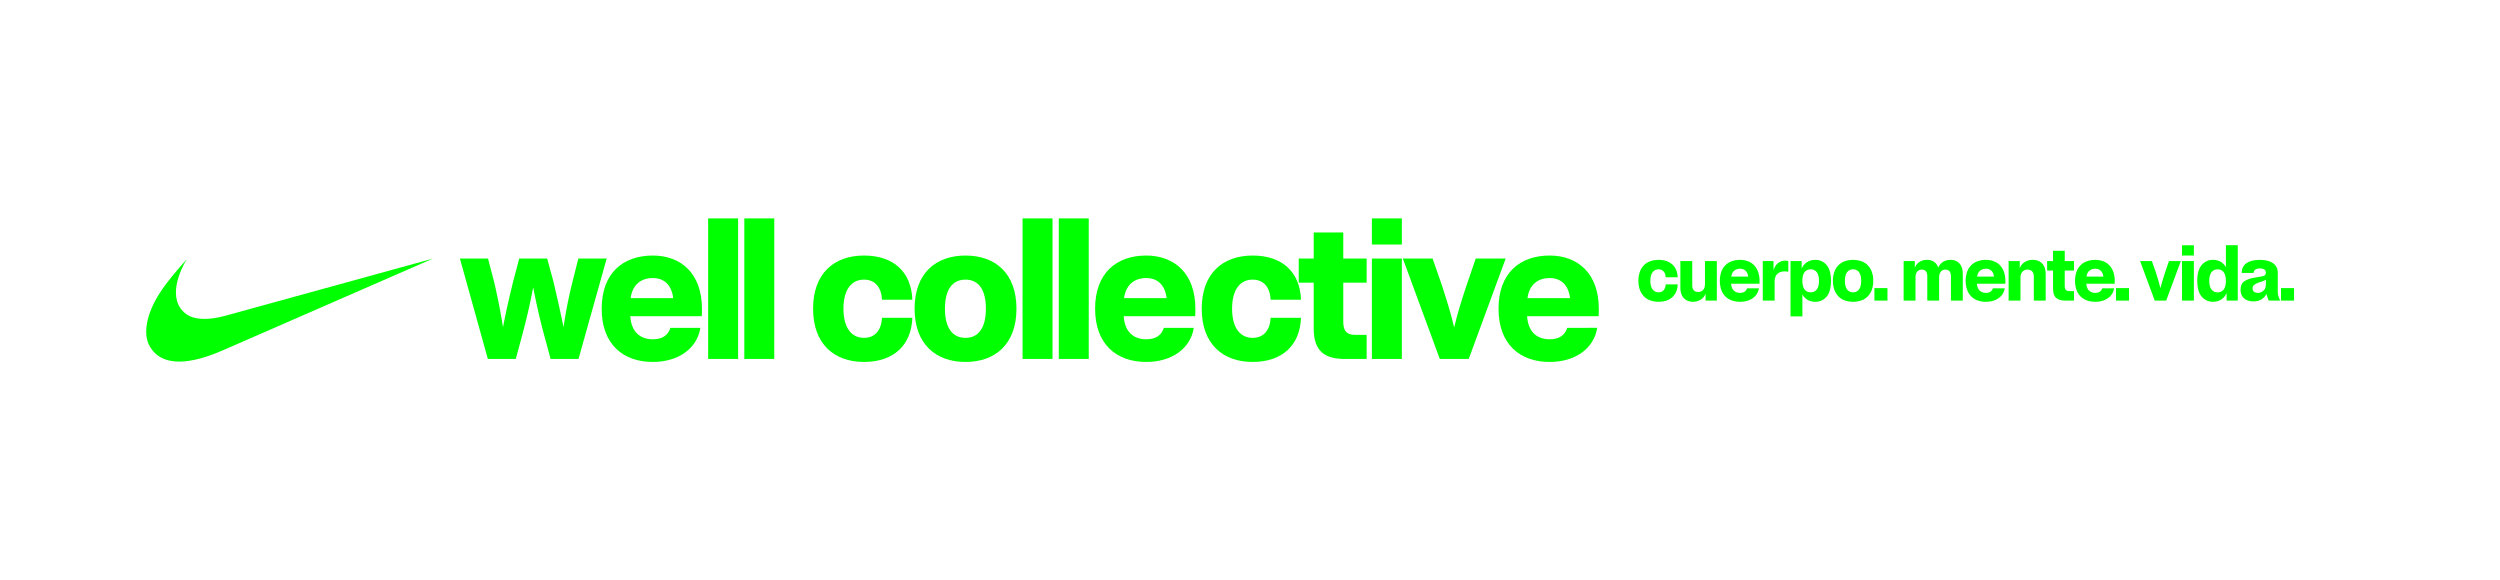 <svg id="Layer_1" data-name="Layer 1" xmlns="http://www.w3.org/2000/svg" viewBox="0 0 4651.91 1080"><defs><style>.cls-1{fill:lime;}</style></defs><path class="cls-1" d="M3075.22,538.53a13.23,13.23,0,0,0,11,5.37,11.93,11.93,0,0,0,9.49-4q3.45-4,3.75-10.74h22.37q-.6,15.17-10,23.77t-25.6,8.6a45.43,45.43,0,0,1-15.16-2.42,30.94,30.94,0,0,1-11.84-7.36,34.57,34.57,0,0,1-7.73-12.21,47.4,47.4,0,0,1-2.79-17,48,48,0,0,1,2.79-17.07,33.7,33.7,0,0,1,7.73-12.21A31.39,31.39,0,0,1,3071,486a45.43,45.43,0,0,1,15.16-2.43q16.18,0,25.6,8.53t10,23.84h-22.37q-.3-6.77-3.75-10.74a11.93,11.93,0,0,0-9.49-4,13.23,13.23,0,0,0-11,5.37q-4.2,5.37-4.2,16T3075.22,538.53Z"/><path class="cls-1" d="M3126.78,485.78h22.08v44.58q0,6.61,2.87,9.79c1.91,2.1,4.63,3.16,8.16,3.16a11.81,11.81,0,0,0,9.2-3.83q3.45-3.83,3.46-11.33V485.78h22.07v73.57h-20.9V546.69a23.27,23.27,0,0,1-9.34,11,26.66,26.66,0,0,1-14.2,3.82q-10.44,0-16.92-6.69t-6.48-20.53Z"/><path class="cls-1" d="M3261.56,554.71q-9.55,6.84-23.69,6.84a45.42,45.42,0,0,1-15.15-2.42,32.13,32.13,0,0,1-11.92-7.29,32.89,32.89,0,0,1-7.8-12.21,53.43,53.43,0,0,1,0-34.14,33.06,33.06,0,0,1,7.8-12.21,32.1,32.1,0,0,1,11.92-7.28,45.42,45.42,0,0,1,15.15-2.43,41.74,41.74,0,0,1,14.35,2.43,30.45,30.45,0,0,1,11.48,7.28,34.78,34.78,0,0,1,7.57,12.21,47.8,47.8,0,0,1,2.8,17.07v2.8a23.67,23.67,0,0,1-.15,2.65h-52.67q.59,8.54,5.07,12.72a16.22,16.22,0,0,0,11.55,4.2q5.45,0,8.61-2.28a11.45,11.45,0,0,0,4.34-6.11h22.07A26.62,26.62,0,0,1,3261.56,554.71Zm-34.58-51q-4.41,3.67-5.44,11h31.34q-.89-7.35-4.93-11a14.44,14.44,0,0,0-10.08-3.68A16.48,16.48,0,0,0,3227,503.73Z"/><path class="cls-1" d="M3307.17,509.76q-5,4.71-5,14.86v34.73H3280.1V485.78h20v17.07q2.79-9,8.46-13.39a21,21,0,0,1,13.32-4.42,21.36,21.36,0,0,1,3.16.22c.93.15,1.79.32,2.57.52v20c-1-.2-2-.37-3.09-.52a30,30,0,0,0-3.82-.22Q3312.18,505.05,3307.17,509.76Z"/><path class="cls-1" d="M3363.89,558.17a25,25,0,0,1-10.08-10.45v41.06h-22.07v-103h20.75V499.9a26.46,26.46,0,0,1,10.3-12.28,28.18,28.18,0,0,1,15-4.05,26.56,26.56,0,0,1,21,9.56q8.23,9.57,8.24,29.43T3398.84,552a26.53,26.53,0,0,1-21,9.56A28.72,28.72,0,0,1,3363.89,558.17Zm16.7-19.64q4.13-5.37,4.12-16t-4.12-16a13.48,13.48,0,0,0-11.33-5.37q-7.35,0-11.4,5.37t-4.05,16q0,10.59,4.05,16t11.4,5.37A13.48,13.48,0,0,0,3380.59,538.53Z"/><path class="cls-1" d="M3433,559.13a30.94,30.94,0,0,1-11.84-7.36,34.43,34.43,0,0,1-7.73-12.21,47.4,47.4,0,0,1-2.79-17,48,48,0,0,1,2.79-17.07,33.57,33.57,0,0,1,7.73-12.21A31.39,31.39,0,0,1,3433,486a48.47,48.47,0,0,1,30.31,0,31.51,31.51,0,0,1,11.85,7.28,33.68,33.68,0,0,1,7.72,12.21,47.8,47.8,0,0,1,2.8,17.07,47.18,47.18,0,0,1-2.8,17,34.55,34.55,0,0,1-7.72,12.21,31.06,31.06,0,0,1-11.85,7.36,48.66,48.66,0,0,1-30.31,0Zm26.19-20.6q4-5.37,4-16t-4-16a13,13,0,0,0-11-5.37,13.11,13.11,0,0,0-11.19,5.37q-4,5.37-4,16t4,16a13.11,13.11,0,0,0,11.19,5.37A13,13,0,0,0,3459.16,538.53Z"/><path class="cls-1" d="M3512.13,559.35h-24.28V536.1h24.28Z"/><path class="cls-1" d="M3563,498.28a22.57,22.57,0,0,1,8.9-11,25.27,25.27,0,0,1,13.75-3.75,23.31,23.31,0,0,1,13,3.6,19.72,19.72,0,0,1,7.87,11,22.83,22.83,0,0,1,9.12-10.89,26,26,0,0,1,13.83-3.68q10.15,0,16.48,6.55t6.33,20.23v49h-22.07v-45q0-6.47-2.65-9.56t-7.65-3.09a10.42,10.42,0,0,0-8.46,3.82q-3.17,3.83-3.17,11v42.82h-22.07v-45q0-6.47-2.65-9.56t-7.65-3.09a10.42,10.42,0,0,0-8.46,3.82q-3.17,3.83-3.16,11v42.82h-22.07V485.78H3563Z"/><path class="cls-1" d="M3719,554.71q-9.57,6.84-23.69,6.84a45.48,45.48,0,0,1-15.16-2.42,32.09,32.09,0,0,1-11.91-7.29,32.89,32.89,0,0,1-7.8-12.21,53.43,53.43,0,0,1,0-34.14,33.06,33.06,0,0,1,7.8-12.21,32.06,32.06,0,0,1,11.91-7.28,45.47,45.47,0,0,1,15.16-2.43,41.78,41.78,0,0,1,14.35,2.43,30.41,30.41,0,0,1,11.47,7.28,34.66,34.66,0,0,1,7.58,12.21,48,48,0,0,1,2.8,17.07v2.8a23.67,23.67,0,0,1-.15,2.65h-52.68q.6,8.54,5.08,12.72a16.22,16.22,0,0,0,11.55,4.2q5.45,0,8.61-2.28a11.51,11.51,0,0,0,4.34-6.11h22.07A26.62,26.62,0,0,1,3719,554.71Zm-34.58-51q-4.41,3.67-5.44,11h31.34q-.89-7.35-4.93-11a14.44,14.44,0,0,0-10.08-3.68A16.44,16.44,0,0,0,3684.42,503.73Z"/><path class="cls-1" d="M3758.28,499a23.84,23.84,0,0,1,9.42-11.48,27.06,27.06,0,0,1,14.71-4q10.74,0,17.44,6.69t6.69,20.83v48.26h-22.07V515.06q0-6.76-3.09-10.08t-8.68-3.31a12.2,12.2,0,0,0-9.49,4q-3.6,4-3.6,11.63v42.08h-22.07V485.78h20.74Z"/><path class="cls-1" d="M3844.21,539.63q2.2,2.05,6.62,2.06h8.39v17.66h-16.34q-10.89,0-16.77-4.93t-5.89-17.29v-33.7h-11V485.78h11V466.65H3842v19.13h17.22v17.65H3842v28.7Q3842,537.58,3844.21,539.63Z"/><path class="cls-1" d="M3922.48,554.71q-9.55,6.84-23.69,6.84a45.42,45.42,0,0,1-15.15-2.42,32.21,32.21,0,0,1-11.92-7.29,33,33,0,0,1-7.8-12.21,53.61,53.61,0,0,1,0-34.14,33.18,33.18,0,0,1,7.8-12.21,32.18,32.18,0,0,1,11.92-7.28,45.42,45.42,0,0,1,15.15-2.43,41.74,41.74,0,0,1,14.35,2.43,30.45,30.45,0,0,1,11.48,7.28,34.78,34.78,0,0,1,7.57,12.21,47.8,47.8,0,0,1,2.8,17.07v2.8a23.67,23.67,0,0,1-.15,2.65h-52.67q.59,8.54,5.07,12.72a16.24,16.24,0,0,0,11.55,4.2q5.45,0,8.61-2.28a11.45,11.45,0,0,0,4.34-6.11h22.07A26.58,26.58,0,0,1,3922.48,554.71Zm-34.57-51q-4.42,3.67-5.45,11h31.34q-.89-7.35-4.93-11a14.43,14.43,0,0,0-10.08-3.68A16.43,16.43,0,0,0,3887.91,503.73Z"/><path class="cls-1" d="M3961.62,559.35h-24.28V536.1h24.28Z"/><path class="cls-1" d="M3982.22,485.78h21.92l6.91,19.71q2.8,8.4,4.93,15.67t4.05,15.09q1.92-7.8,4.12-15.09t5-15.67l6.77-19.71H4058l-27.22,73.57h-21.33Z"/><path class="cls-1" d="M4082.27,475.48H4060.2V456.35h22.07Zm0,83.87H4060.2V485.78h22.07Z"/><path class="cls-1" d="M4143.18,545.22a26.54,26.54,0,0,1-10.3,12.29,28.17,28.17,0,0,1-15,4,26.53,26.53,0,0,1-21-9.56q-8.23-9.57-8.24-29.43t8.24-29.43a26.56,26.56,0,0,1,21-9.56,28.83,28.83,0,0,1,13.91,3.38,25.22,25.22,0,0,1,10.08,10.3v-40.9h22.07v103h-20.75Zm-28.1-38.62q-4.12,5.37-4.12,16t4.12,16a13.48,13.48,0,0,0,11.33,5.37q7.35,0,11.4-5.37t4-16q0-10.59-4-16t-11.4-5.37A13.48,13.48,0,0,0,4115.08,506.6Z"/><path class="cls-1" d="M4221.46,559.35l-4.27-12.22a23.43,23.43,0,0,1-9.56,10.08,28.87,28.87,0,0,1-14.57,3.61q-10.59,0-17.22-5.59t-6.62-16q0-11.78,7.36-16.11a48.8,48.8,0,0,1,16.18-6q8.83-1.62,16.19-2.87c4.9-.83,7.36-3.12,7.36-6.84a6.64,6.64,0,0,0-3-6q-3-1.9-8.46-1.91a13.94,13.94,0,0,0-8.17,2.13,7.55,7.55,0,0,0-3.16,6.26h-22.22q0-12.08,9-18.17t24.57-6.11q15.75,0,24.65,6.18t8.9,18.39v30.61c0,2.35,0,4.29.07,5.81a24,24,0,0,0,.52,4.34,30.31,30.31,0,0,0,1.32,4.41q.89,2.36,2.5,6Zm-27.22-16.41q2.64,2,7.5,2a14.68,14.68,0,0,0,10-4.12q4.56-4.12,4.56-12.07V520.5a32.86,32.86,0,0,1-7.88,3.53q-4.34,1.34-8.09,2.8a20.9,20.9,0,0,0-6.25,3.68,7.44,7.44,0,0,0-2.5,5.88C4191.59,539.43,4192.47,541.62,4194.24,542.94Z"/><path class="cls-1" d="M4268.68,559.35h-24.27V536.1h24.27Z"/><path class="cls-1" d="M908.11,481.11l10.78,41.47c7.44,31,12.64,58.28,17.1,86.29,5.2-27.27,11.15-53.79,19-85.55l11.15-42.21h52l11.52,42.21c7.43,31.76,13.38,58.28,18.95,85.55a840.57,840.57,0,0,1,17.1-86.29l10.4-41.47h52.78l-52.4,186.79h-52l-13.38-49.69c-8.17-31-13.75-56.41-18.95-83.68-5.2,27.27-10.78,52.68-19,83.68L959.77,667.9h-52l-52-186.79Z"/><path class="cls-1" d="M1214.74,673.5c-55.38,0-95.15-32.87-95.15-99,0-66.5,39.77-99,95.15-99,52,0,91.42,32.87,91.42,99,0,4.85,0,9.33-.37,13.82h-133c1.86,29.14,18.21,43,42,43,18.58,0,28.61-8.22,32.7-21.3h55.75C1297.24,648.47,1262.31,673.5,1214.74,673.5Zm-41.26-118.79h79.17c-3-25-17.47-37.36-37.91-37.36C1192.81,517.35,1176.83,529.67,1173.48,554.71Z"/><path class="cls-1" d="M1373.43,667.9h-55.74V406.39h55.74Z"/><path class="cls-1" d="M1440.7,667.9H1385V406.39h55.75Z"/><path class="cls-1" d="M1607.73,628.67c20.44,0,32.33-14.19,33.45-37.35h56.49c-1.86,51.55-35.31,82.18-89.94,82.18-55.38,0-94.78-33.24-94.78-99,0-66.13,39.4-99,94.78-99,54.63,0,88.08,30.26,89.94,82.18h-56.49c-1.12-23.16-13-37.35-33.45-37.35-23,0-38.28,17.93-38.28,54.17C1569.45,610.37,1584.68,628.67,1607.73,628.67Z"/><path class="cls-1" d="M1701.84,574.51c0-66.13,39.4-99,94.77-99s94.78,32.87,94.78,99c0,65.75-39.4,99-94.78,99S1701.84,640.26,1701.84,574.51Zm132.68,0c0-36.24-14.12-54.17-37.91-54.17-24.15,0-38.28,17.93-38.28,54.17,0,35.86,14.13,54.16,38.28,54.16C1820.4,628.67,1834.52,610.37,1834.52,574.51Z"/><path class="cls-1" d="M1958.48,667.9h-55.74V406.39h55.74Z"/><path class="cls-1" d="M2025.91,667.9h-55.74V406.39h55.74Z"/><path class="cls-1" d="M2132.88,673.5c-55.38,0-95.15-32.87-95.15-99,0-66.5,39.77-99,95.15-99,52,0,91.43,32.87,91.43,99,0,4.85,0,9.33-.38,13.82h-133c1.86,29.14,18.21,43,42,43,18.58,0,28.62-8.22,32.7-21.3h55.75C2215.39,648.47,2180.45,673.5,2132.88,673.5Zm-41.26-118.79h79.17c-3-25-17.47-37.36-37.91-37.36C2111,517.35,2095,529.67,2091.62,554.71Z"/><path class="cls-1" d="M2330.9,628.67c20.44,0,32.33-14.19,33.45-37.35h56.49c-1.86,51.55-35.31,82.18-89.94,82.18-55.38,0-94.77-33.24-94.77-99,0-66.13,39.39-99,94.77-99,54.63,0,88.08,30.26,89.94,82.18h-56.49c-1.12-23.16-13-37.35-33.45-37.35-23,0-38.28,17.93-38.28,54.17C2292.62,610.37,2307.86,628.67,2330.9,628.67Z"/><path class="cls-1" d="M2521.79,623.07H2543V667.9h-41.25c-36.8,0-57.24-14.57-57.24-56.41V525.94h-27.87V481.11h27.87V432.54h55v48.57H2543v44.83h-43.48v72.85C2499.49,617.09,2506.92,623.07,2521.79,623.07Z"/><path class="cls-1" d="M2608.49,455h-55.75V406.39h55.75Zm0,212.94h-55.75V481.11h55.75Z"/><path class="cls-1" d="M2610.35,481.11h55.37l17.47,50.06c9.29,28.77,16.35,51.55,22.67,78.08,6.32-26.53,13.38-49.31,23-78.08l17.1-50.06h55.75L2733,667.9H2679.1Z"/><path class="cls-1" d="M2883.57,673.5c-55.38,0-95.15-32.87-95.15-99,0-66.5,39.77-99,95.15-99,52,0,91.43,32.87,91.43,99,0,4.85,0,9.33-.37,13.82H2841.57c1.86,29.14,18.21,43,42,43,18.58,0,28.62-8.22,32.7-21.3H2972C2966.08,648.47,2931.14,673.5,2883.57,673.5Zm-41.26-118.79h79.17c-3-25-17.47-37.36-37.91-37.36C2861.64,517.35,2845.66,529.67,2842.31,554.71Z"/><path class="cls-1" d="M805.71,481.11,415.61,651.45c-42,18.33-108,39.51-135.9-5.15-15.53-24.82-6.06-63.63,16.37-99.2,14.3-22.71,32.7-43.57,51.2-64.38-10.36,17-38.82,73.91-.62,101.79,14.89,10.85,40.94,11.81,73.19,2.9Z"/></svg>
